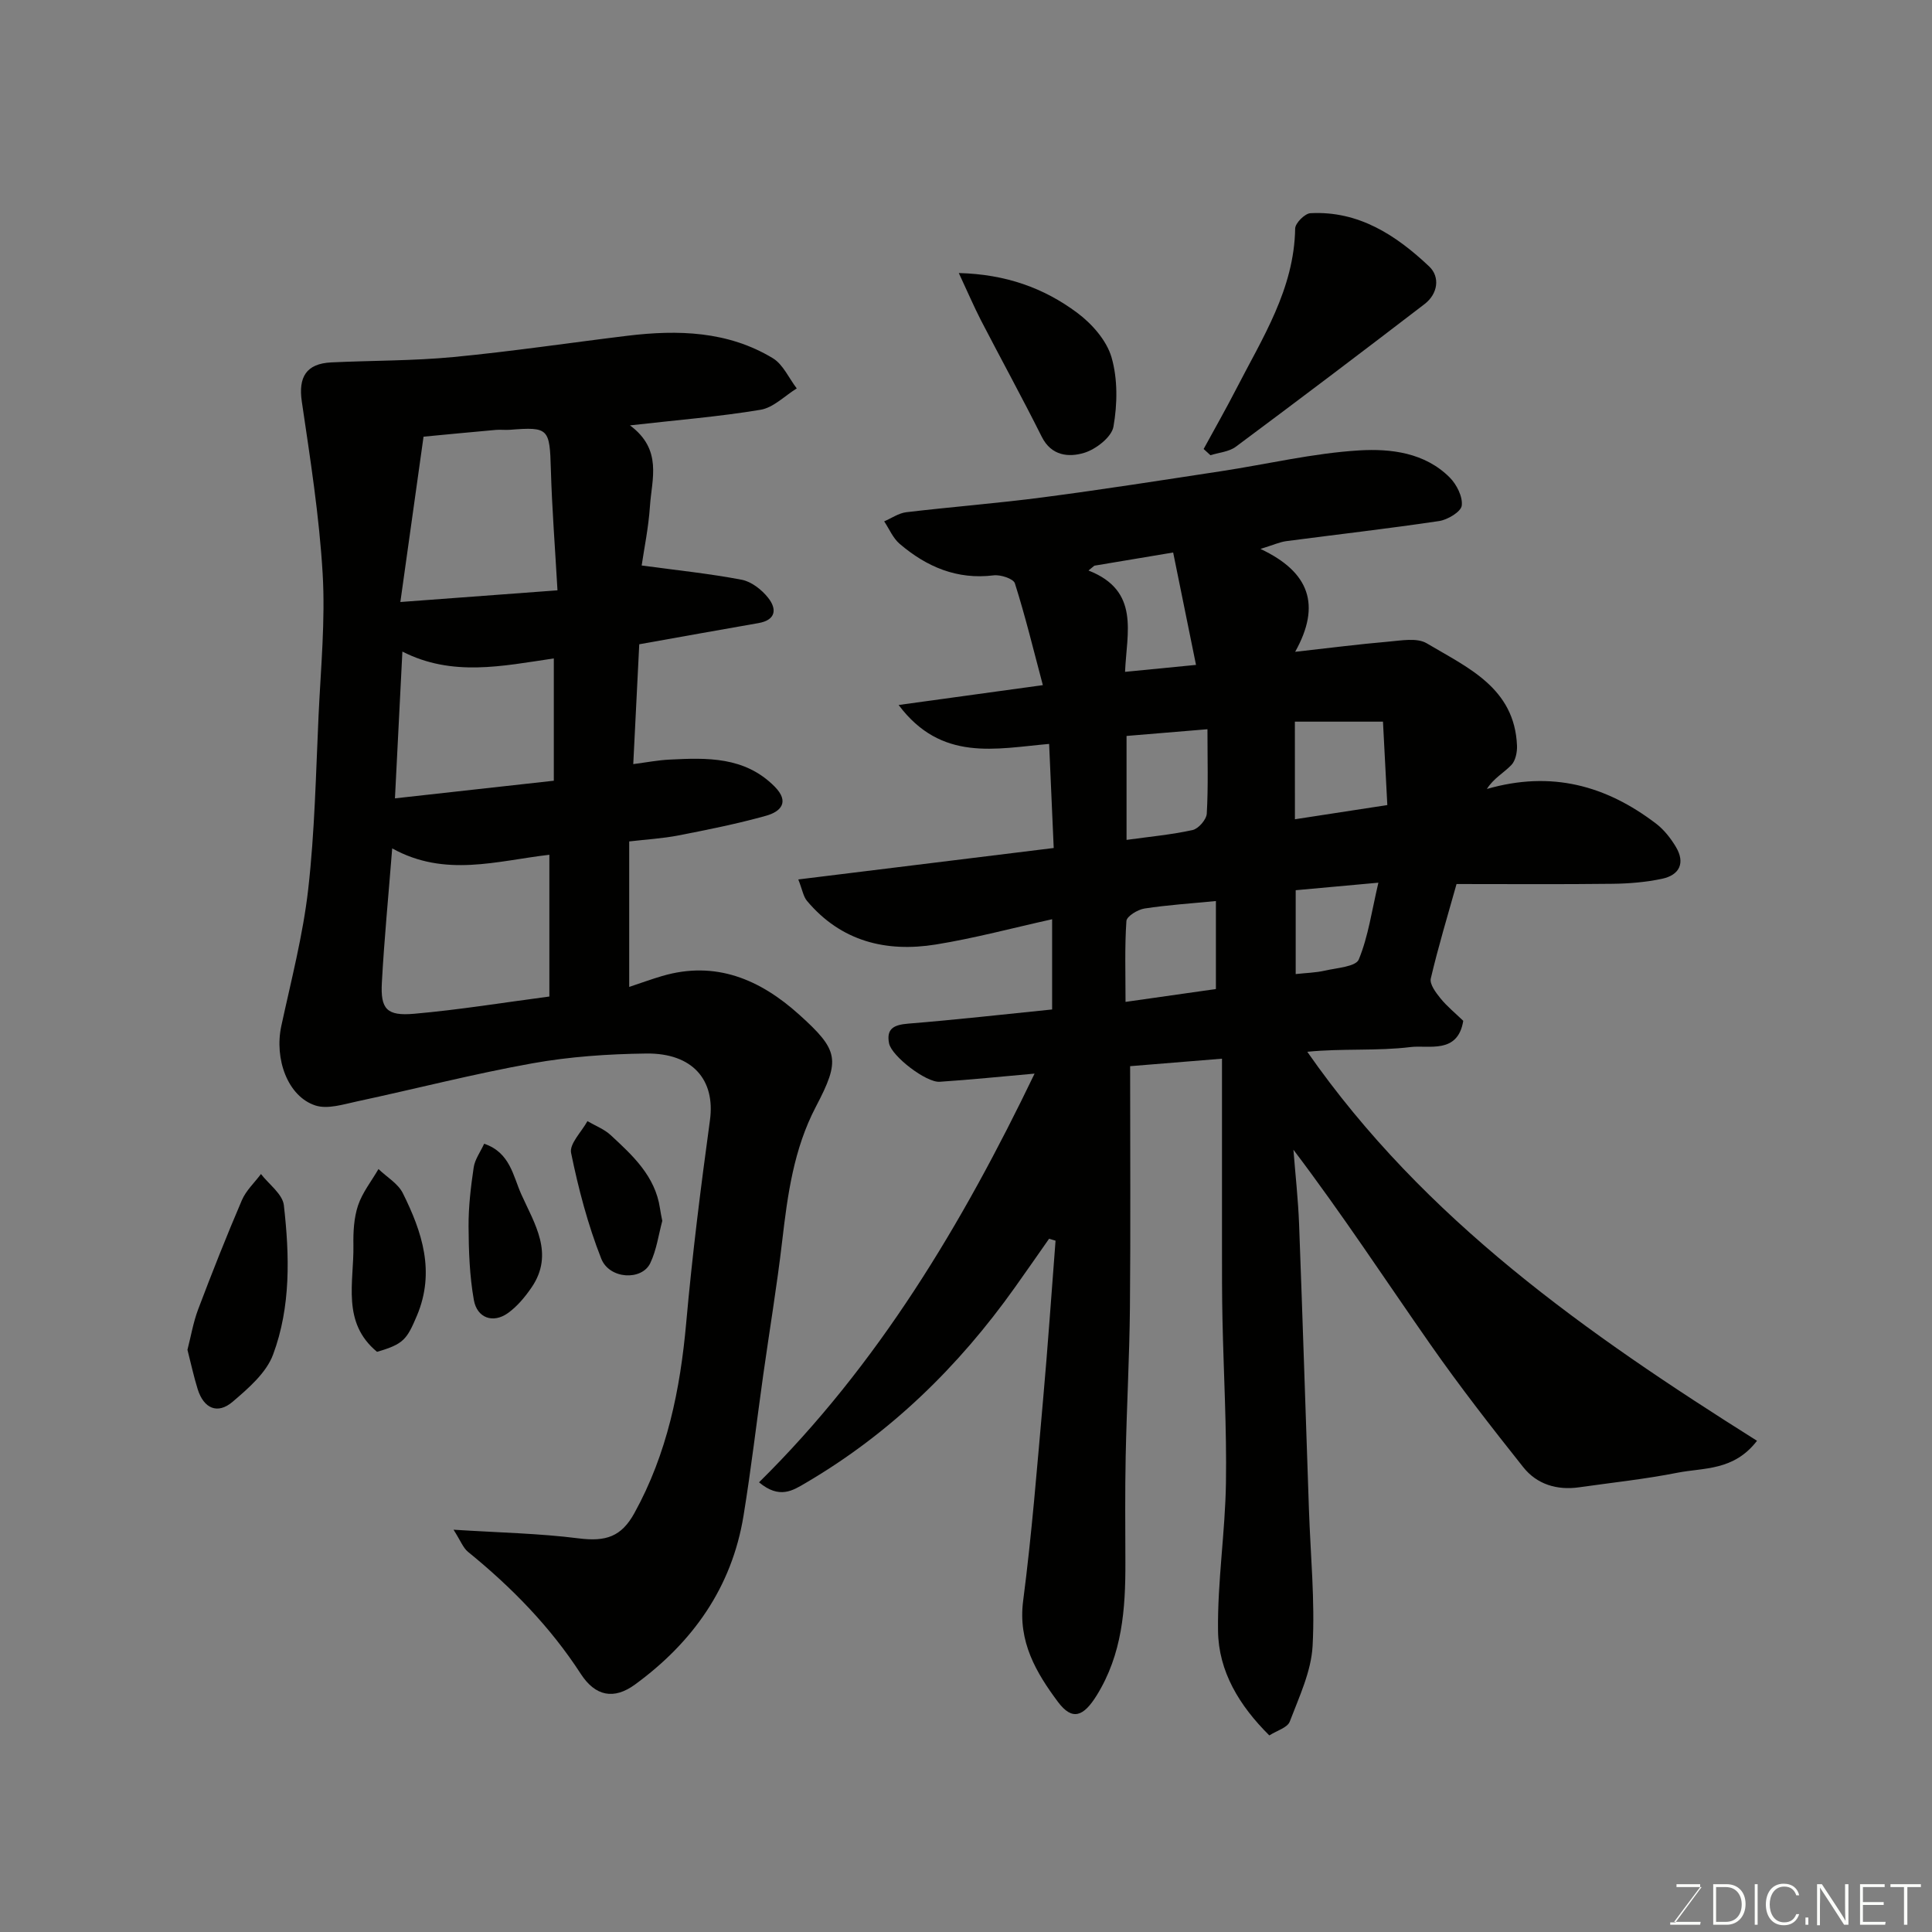 <svg enable-background="new 0 0 400 400" viewBox="0 0 400 400" xmlns="http://www.w3.org/2000/svg"><rect x="0" y="0" width="400" height="400" fill="#808080" stroke="none"/><g fill="#010100"><path d="m363.77 298.3c-4.82 6.27-11.04 5.54-16.46 6.61-6.72 1.33-13.57 2.05-20.37 3.02-4.59.65-8.74-.61-11.56-4.16-6.62-8.32-13.16-16.73-19.25-25.44-9.32-13.34-18.24-26.96-28.34-40.29.4 5.11.97 10.22 1.17 15.34.74 19.7 1.36 39.4 2.04 59.1.32 9.43 1.27 18.9.76 28.29-.29 5.31-2.79 10.56-4.73 15.67-.48 1.26-2.69 1.87-4.23 2.86-6.22-6.17-10.52-13.25-10.62-21.66-.13-10.22 1.49-20.45 1.64-30.68.17-11.26-.48-22.53-.72-33.8-.11-5-.1-10-.1-14.99-.01-12.91 0-25.82 0-38.98-7.52.61-13.6 1.11-19.02 1.55 0 17.17.11 33.58-.04 49.99-.1 10.27-.67 20.53-.88 30.8-.15 7.33-.08 14.66-.06 22 .03 9.6-.65 18.96-5.94 27.48-2.72 4.38-5.04 5.34-8.03 1.34-4.52-6.06-8.29-12.47-7.2-20.9 1.8-13.84 2.89-27.77 4.13-41.68.98-10.96 1.73-21.93 2.58-32.9-.45-.13-.89-.26-1.34-.4-2.36 3.37-4.71 6.75-7.1 10.11-11.68 16.42-25.83 30.22-43.29 40.45-2.66 1.56-5.41 3.41-9.66-.13 24.66-24.33 42.06-53.46 57.05-84.62-6.98.62-13.31 1.27-19.65 1.69-2.8.19-9.95-5.3-10.48-7.96-.61-3.1 1.08-3.84 3.98-4.08 9.91-.8 19.8-1.92 29.78-2.93 0-6.45 0-12.25 0-18.68-8.11 1.79-16.02 3.93-24.08 5.23-10.31 1.66-19.63-.65-26.67-9.03-.76-.9-.95-2.28-1.8-4.44 17.81-2.19 34.93-4.3 52.88-6.51-.3-6.86-.61-13.88-.95-21.55-11.07.97-22.29 3.77-31.16-8.06 10.06-1.39 19.33-2.66 29.86-4.11-1.98-7.45-3.65-14.34-5.79-21.08-.3-.95-2.96-1.83-4.39-1.65-7.6.94-13.89-1.77-19.46-6.52-1.39-1.18-2.16-3.09-3.21-4.66 1.52-.65 3-1.7 4.57-1.89 9.44-1.12 18.93-1.85 28.36-3.09 12.31-1.61 24.59-3.54 36.87-5.41 9.52-1.45 18.98-3.72 28.55-4.3 6.52-.39 13.59.45 18.73 5.6 1.44 1.44 2.73 3.99 2.5 5.83-.16 1.28-2.93 2.94-4.71 3.2-10.52 1.57-21.09 2.77-31.64 4.16-1.33.18-2.6.77-5.32 1.61 10.21 4.8 12.57 11.65 7.18 21.3 7.1-.79 13.17-1.58 19.27-2.1 2.67-.23 5.95-.86 7.97.34 8.42 5.02 18.2 9.18 18.69 21.21.05 1.34-.31 3.1-1.17 3.99-1.59 1.64-3.7 2.77-5.07 4.96 13.38-3.86 24.69-.7 35 7.15 1.66 1.26 3.06 3.04 4.14 4.85 1.97 3.3.76 5.82-2.86 6.59-3.34.71-6.82 1-10.24 1.04-10.66.13-21.32.05-32.32.05-1.83 6.53-3.79 12.99-5.33 19.56-.27 1.17 1.04 2.92 2 4.1 1.35 1.67 3.06 3.05 4.72 4.66-1.12 6.97-7.18 4.97-10.89 5.43-6.97.86-14.13.25-21.4.98 24.26 34.81 57.86 58.35 93.11 80.54zm-95.67-128.68c6.38-.98 12.47-1.92 19.13-2.94-.31-5.99-.61-11.75-.9-17.27-6.79 0-12.49 0-18.24 0 .01 6.85.01 13.29.01 20.21zm-18.11-18.64c-5.97.5-11.3.94-16.75 1.39v21.52c4.74-.66 9.27-1.07 13.68-2.04 1.21-.27 2.86-2.17 2.93-3.4.32-5.6.14-11.22.14-17.47zm1.75 53.79c0-6.38 0-12.45 0-18.22-5.09.5-9.97.81-14.79 1.55-1.41.22-3.68 1.61-3.74 2.59-.37 5.37-.18 10.78-.18 16.74 6.77-.96 12.7-1.8 18.71-2.66zm-25.17-87.65c-.4.33-.81.67-1.21 1 10.73 4.19 7.9 12.88 7.57 20.98 5.32-.52 9.97-.97 14.69-1.44-1.59-7.84-3.17-15.6-4.73-23.27-5.78.97-11.05 1.85-16.32 2.73zm41.69 67.19v17.36c2.18-.24 4.15-.28 6.03-.71 2.47-.57 6.41-.81 7.03-2.31 1.97-4.78 2.69-10.08 4.06-15.9-6.22.56-11.42 1.04-17.12 1.56z"/><path d="m130.43 88.07c6.78 5.03 4.51 11.1 4.14 16.67-.3 4.53-1.24 9.02-1.72 12.34 7.31.99 14.07 1.68 20.71 2.95 2.02.39 4.14 2.05 5.47 3.73 1.83 2.3 1.67 4.61-2.02 5.25-8.18 1.42-16.35 2.9-24.66 4.38-.4 8.01-.8 16.04-1.24 24.81 2.71-.35 5.07-.81 7.44-.93 7.82-.4 15.62-.66 21.81 5.56 3.2 3.22 1.29 5.22-1.78 6.07-5.94 1.66-12.02 2.88-18.08 4.06-3.34.65-6.76.84-10.23 1.25v30.12c2.53-.84 4.65-1.62 6.8-2.25 11.1-3.27 20.31.72 28.35 7.95 8.27 7.44 8.6 9.37 3.49 19.12-4.59 8.77-5.85 18.22-6.97 27.82-1.08 9.26-2.62 18.46-3.92 27.69-1.37 9.72-2.5 19.47-4.08 29.15-2.42 14.85-10.52 26.23-22.48 34.96-4.39 3.2-8.22 2.4-11.2-2.19-6.35-9.8-14.37-17.98-23.38-25.3-.99-.81-1.49-2.23-2.98-4.57 9.56.61 17.78.76 25.88 1.79 5.68.72 8.87-.34 11.57-5.24 6.77-12.27 9.48-25.54 10.72-39.36 1.25-14.03 3.01-28.03 4.92-41.99 1.13-8.29-3.56-13.91-13.2-13.79-7.87.1-15.83.64-23.57 2.03-12.16 2.18-24.15 5.28-36.24 7.87-2.86.61-6.13 1.68-8.67.86-5.74-1.86-8.55-9.63-7.06-16.5 2.03-9.39 4.48-18.76 5.56-28.27 1.36-11.95 1.59-24.04 2.15-36.08.46-9.76 1.41-19.58.84-29.29-.7-11.91-2.57-23.76-4.31-35.58-.75-5.07.89-7.88 6.11-8.13 8.43-.4 16.9-.31 25.29-1.11 12.05-1.15 24.04-2.95 36.06-4.41 10.44-1.26 20.75-.97 30.05 4.65 2.13 1.29 3.33 4.13 4.96 6.26-2.49 1.53-4.83 3.98-7.5 4.42-8.57 1.43-17.28 2.12-27.03 3.23zm-49.23 87.58c-.77 9.78-1.65 18.78-2.14 27.8-.3 5.47 1.01 6.94 6.68 6.44 9.38-.82 18.69-2.35 28-3.57 0-10.23 0-19.65 0-29.35-10.9 1.26-21.6 4.74-32.54-1.32zm34.22-53.43c-.51-8.96-1.14-16.99-1.37-25.04-.24-8.46-.45-8.83-8.43-8.2-.99.08-2-.06-2.99.03-5.17.46-10.34.96-14.94 1.4-1.64 11.67-3.21 22.89-4.8 34.23 11.12-.83 21.51-1.6 32.53-2.42zm-33.65 43.07c11.58-1.29 22.26-2.47 32.89-3.65 0-8.67 0-17.04 0-25.32-10.67 1.57-21.02 3.85-31.35-1.42-.51 10.08-1 19.74-1.54 30.39z"/><path d="m249.2 92.96c2.26-4.15 4.6-8.25 6.76-12.45 5.42-10.55 11.99-20.67 12.19-33.2.02-1.12 2.01-3.11 3.16-3.17 10-.53 17.75 4.57 24.59 11.03 2.29 2.17 1.8 5.66-.94 7.77-12.97 9.95-26 19.81-39.11 29.56-1.4 1.04-3.48 1.19-5.24 1.75-.47-.42-.94-.86-1.41-1.29z"/><path d="m198.51 56.53c9.77.25 17.64 3.11 24.5 8.22 3.05 2.27 6.1 5.72 7.12 9.23 1.3 4.49 1.22 9.69.4 14.35-.38 2.17-3.63 4.69-6.07 5.43-3.15.95-6.78.67-8.78-3.34-4.07-8.13-8.44-16.1-12.62-24.17-1.44-2.82-2.69-5.73-4.55-9.72z"/><path d="m38.81 279.46c.71-2.74 1.19-5.65 2.21-8.36 2.87-7.59 5.86-15.15 9.06-22.62.86-2 2.61-3.62 3.95-5.41 1.65 2.14 4.47 4.15 4.74 6.46 1.18 10.4 1.47 21.01-2.24 30.94-1.41 3.78-5.1 6.96-8.34 9.73-3.16 2.71-6.01 1.4-7.26-2.58-.82-2.63-1.39-5.32-2.12-8.16z"/><path d="m78.06 279.88c-7.38-6.09-4.76-14.41-4.89-22.06-.05-2.76.1-5.68.96-8.25.9-2.68 2.78-5.03 4.23-7.53 1.71 1.65 4.04 2.99 5.04 4.99 3.99 8.02 6.74 16.26 2.93 25.34-2.09 4.94-2.76 5.92-8.27 7.51z"/><path d="m100.24 236.8c5.36 1.8 5.99 6.67 7.67 10.43 2.73 6.09 6.91 12.34 2.16 19.3-1.36 1.99-3 3.97-4.94 5.35-3.03 2.15-6.35 1.03-7.02-2.71-.89-4.99-1.07-10.16-1.1-15.25-.02-4.07.46-8.16 1.06-12.2.24-1.67 1.38-3.2 2.17-4.92z"/><path d="m137.12 252.77c-.77 2.85-1.18 6.01-2.49 8.75-1.75 3.67-8.46 3.35-10.15-.93-2.77-7.03-4.72-14.46-6.24-21.88-.39-1.89 2.17-4.37 3.38-6.59 1.61.95 3.46 1.64 4.8 2.88 4.57 4.23 9.23 8.49 10.22 15.17.11.82.29 1.61.48 2.6z"/></g><path d="m346.9 398 5.4-7.3h-5.2v-.6h4.9v.6l-5.4 7.2h5.5l-.1.6h-6.2v-.5z" fill="#fbfcfa"/><path d="m354.7 390.1h2.8c2.3 0 3.9 1.6 3.9 4.1s-1.6 4.3-3.9 4.3h-2.8zm.6 7.8h2c2.2 0 3.3-1.6 3.3-3.6 0-1.8-1-3.6-3.3-3.6h-2z" fill="#fbfcfa"/><path d="m363.9 390.1v8.4h-.6v-8.4z" fill="#fbfcfa"/><path d="m372.5 396.3c-.4 1.3-1.4 2.3-3.2 2.3-2.4 0-3.7-1.9-3.7-4.3 0-2.3 1.2-4.3 3.7-4.3 1.8 0 2.9 1 3.2 2.4h-.6c-.4-1.1-1.1-1.8-2.5-1.8-2.1 0-3 1.9-3 3.7s.9 3.7 3 3.7c1.4 0 2.1-.7 2.5-1.7z" fill="#fbfcfa"/><path d="m373.8 398.5v-1.5h.6v1.5z" fill="#fbfcfa"/><path d="m376.2 398.5v-8.4h1c1.3 2 4.4 6.6 4.9 7.6-.1-1.2-.1-2.4-.1-3.8v-3.8h.7v8.4h-.9c-1.2-1.9-4.4-6.8-5-7.7.1 1.1 0 2.3 0 3.9v3.9h-.6z" fill="#fbfcfa"/><path d="m390 394.4h-4.3v3.5h4.7l-.1.6h-5.2v-8.4h5.1v.6h-4.5v3.1h4.3z" fill="#fbfcfa"/><path d="m394.2 390.7h-2.8v-.6h6.3v.6h-2.8v7.8h-.7z" fill="#fbfcfa"/></svg>